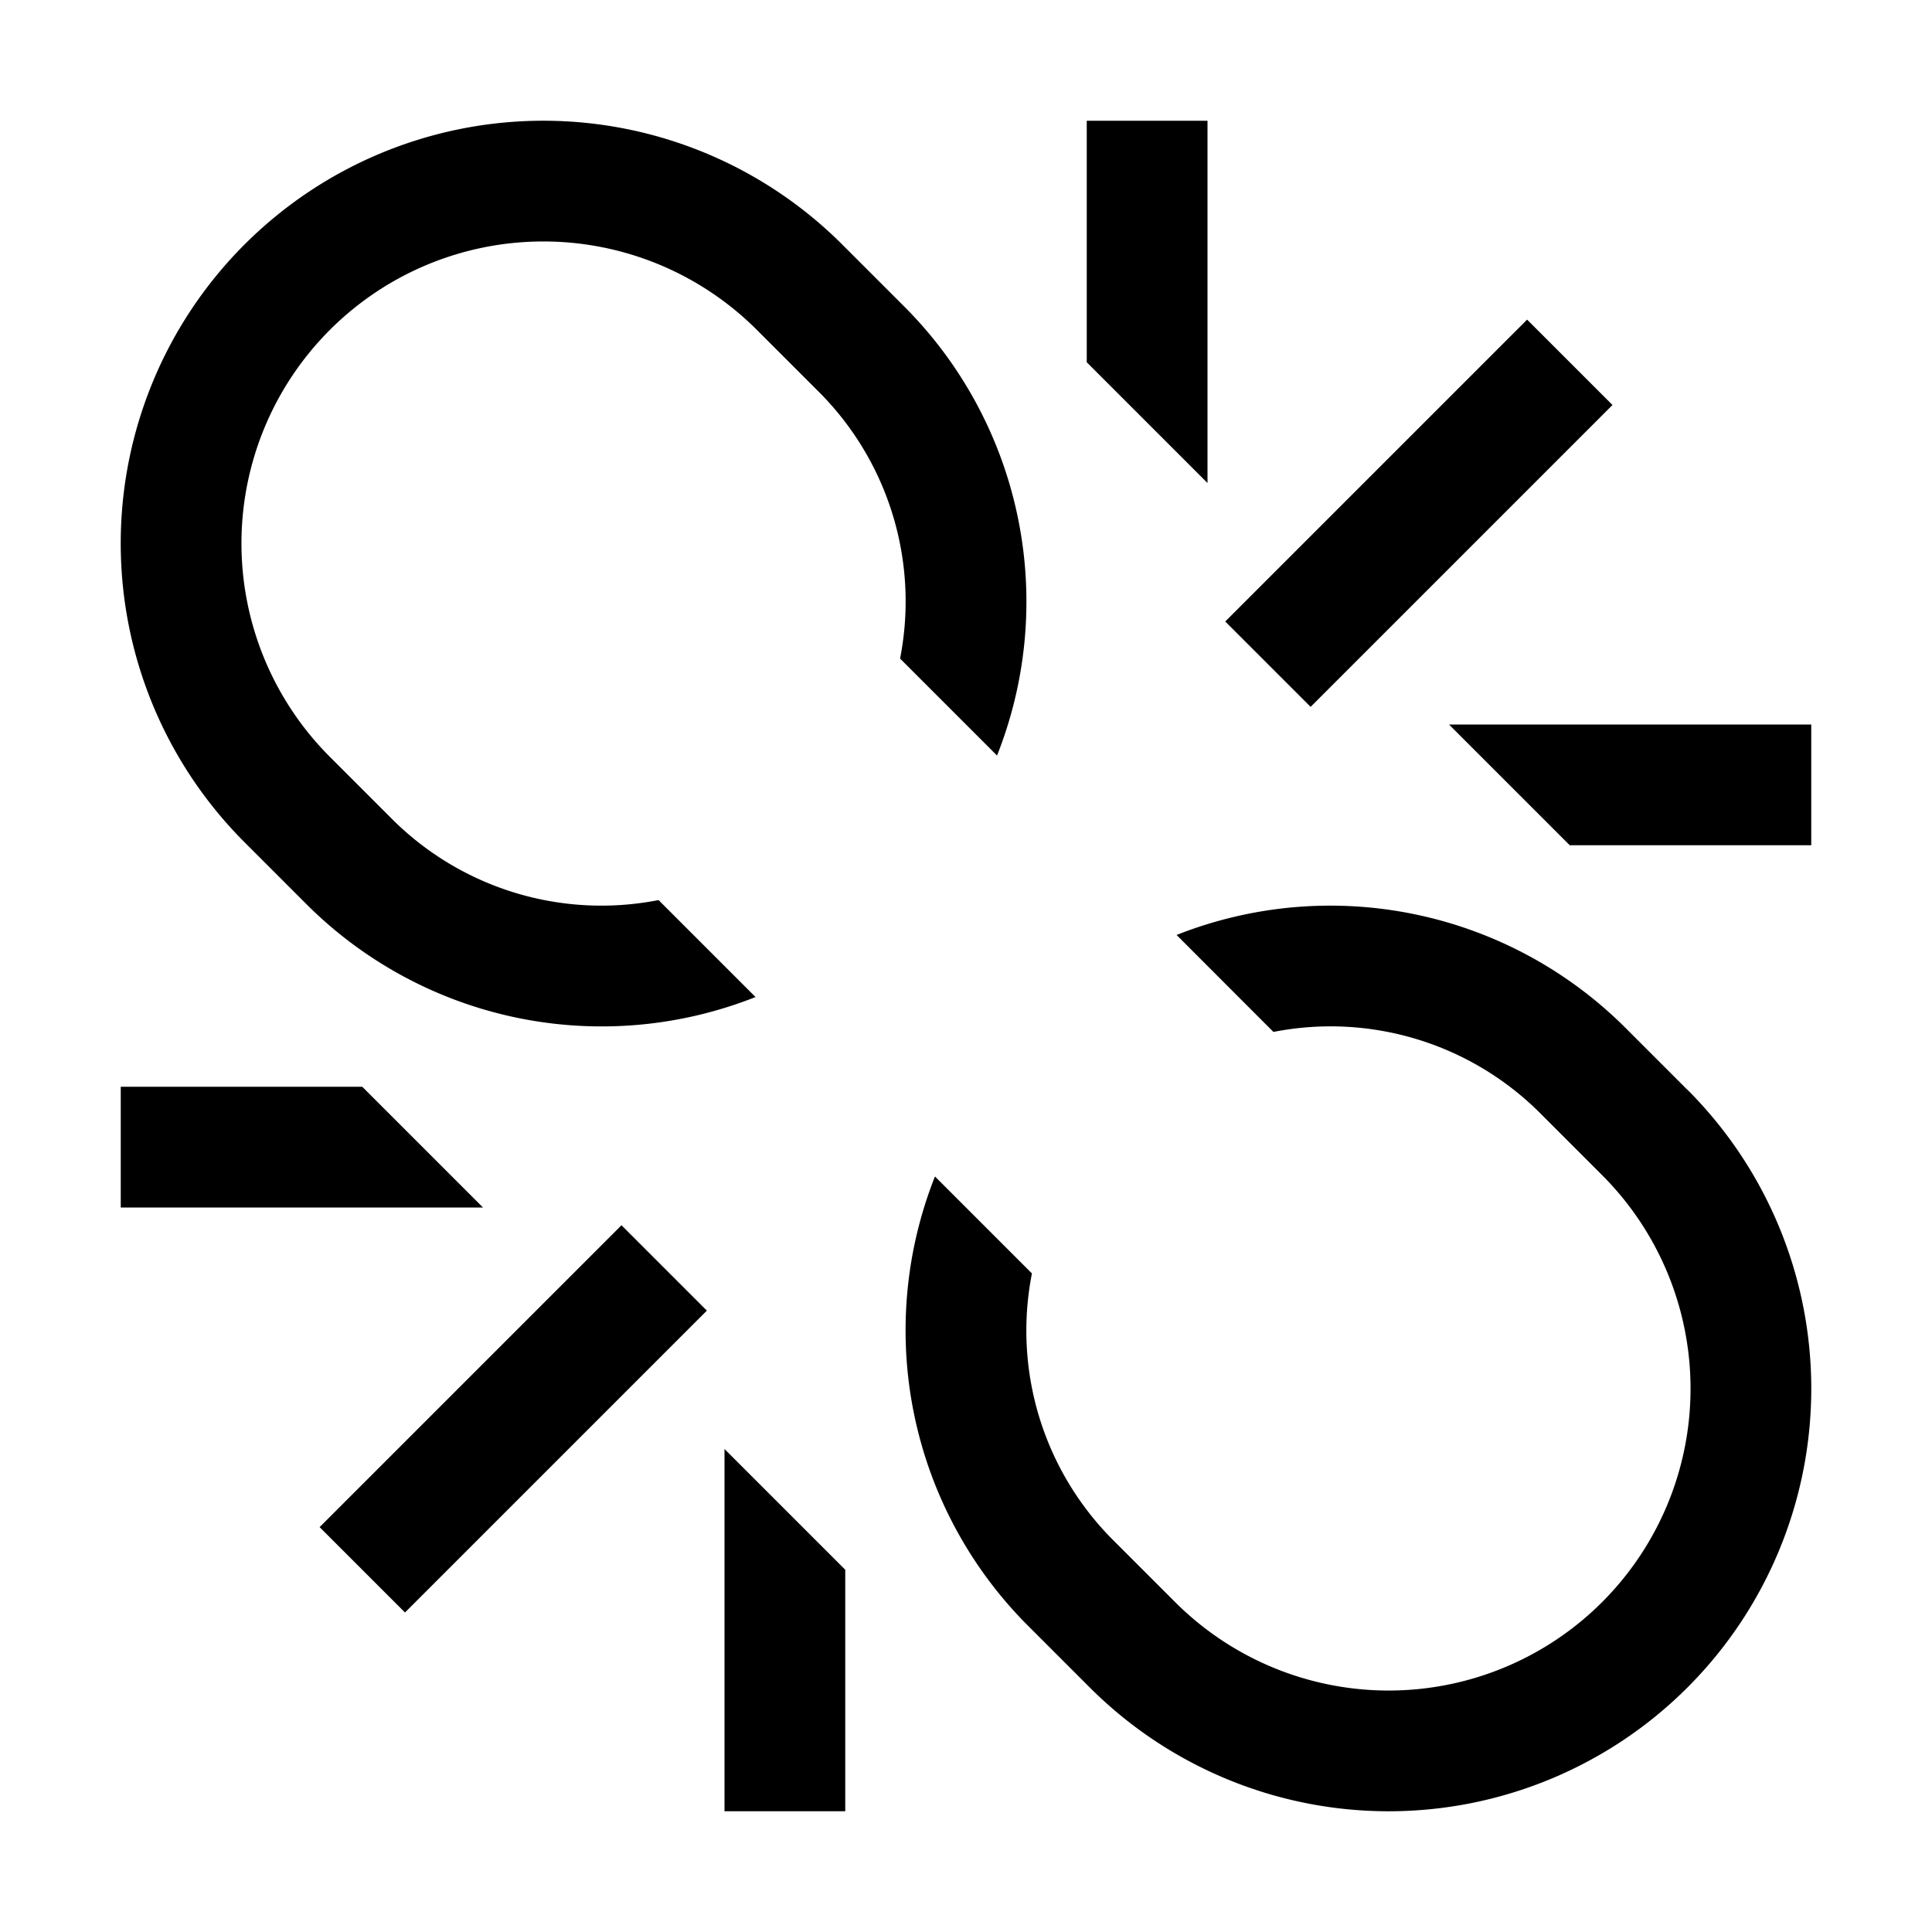 <svg xmlns="http://www.w3.org/2000/svg" viewBox="0 0 16 16"><path d="M9 3V1h1v3zM3 9H1v1h3zm9-3l1 1h2V6zm-6 6v3h1v-2zm-.546-4.546a2.454 2.454 0 0 1-2.222-.686l-.5-.5a2.5 2.5 0 1 1 3.536-3.536l.5.5a2.454 2.454 0 0 1 .686 2.222l.803.803a3.458 3.458 0 0 0-.782-3.732l-.5-.5a3.5 3.5 0 1 0-4.95 4.95l.5.5a3.458 3.458 0 0 0 3.732.782zm8.52 1.571l-.5-.5a3.458 3.458 0 0 0-3.73-.782l.802.803a2.454 2.454 0 0 1 2.222.686l.5.5a2.5 2.5 0 1 1-3.536 3.536l-.5-.5a2.453 2.453 0 0 1-.686-2.222l-.803-.803a3.458 3.458 0 0 0 .782 3.732l.5.5a3.5 3.5 0 1 0 4.95-4.95zm-8.12 1.829l-.707-.707-2.5 2.5.707.707zm7.5-7.5l-.707-.707-2.5 2.5.707.707z"/></svg>